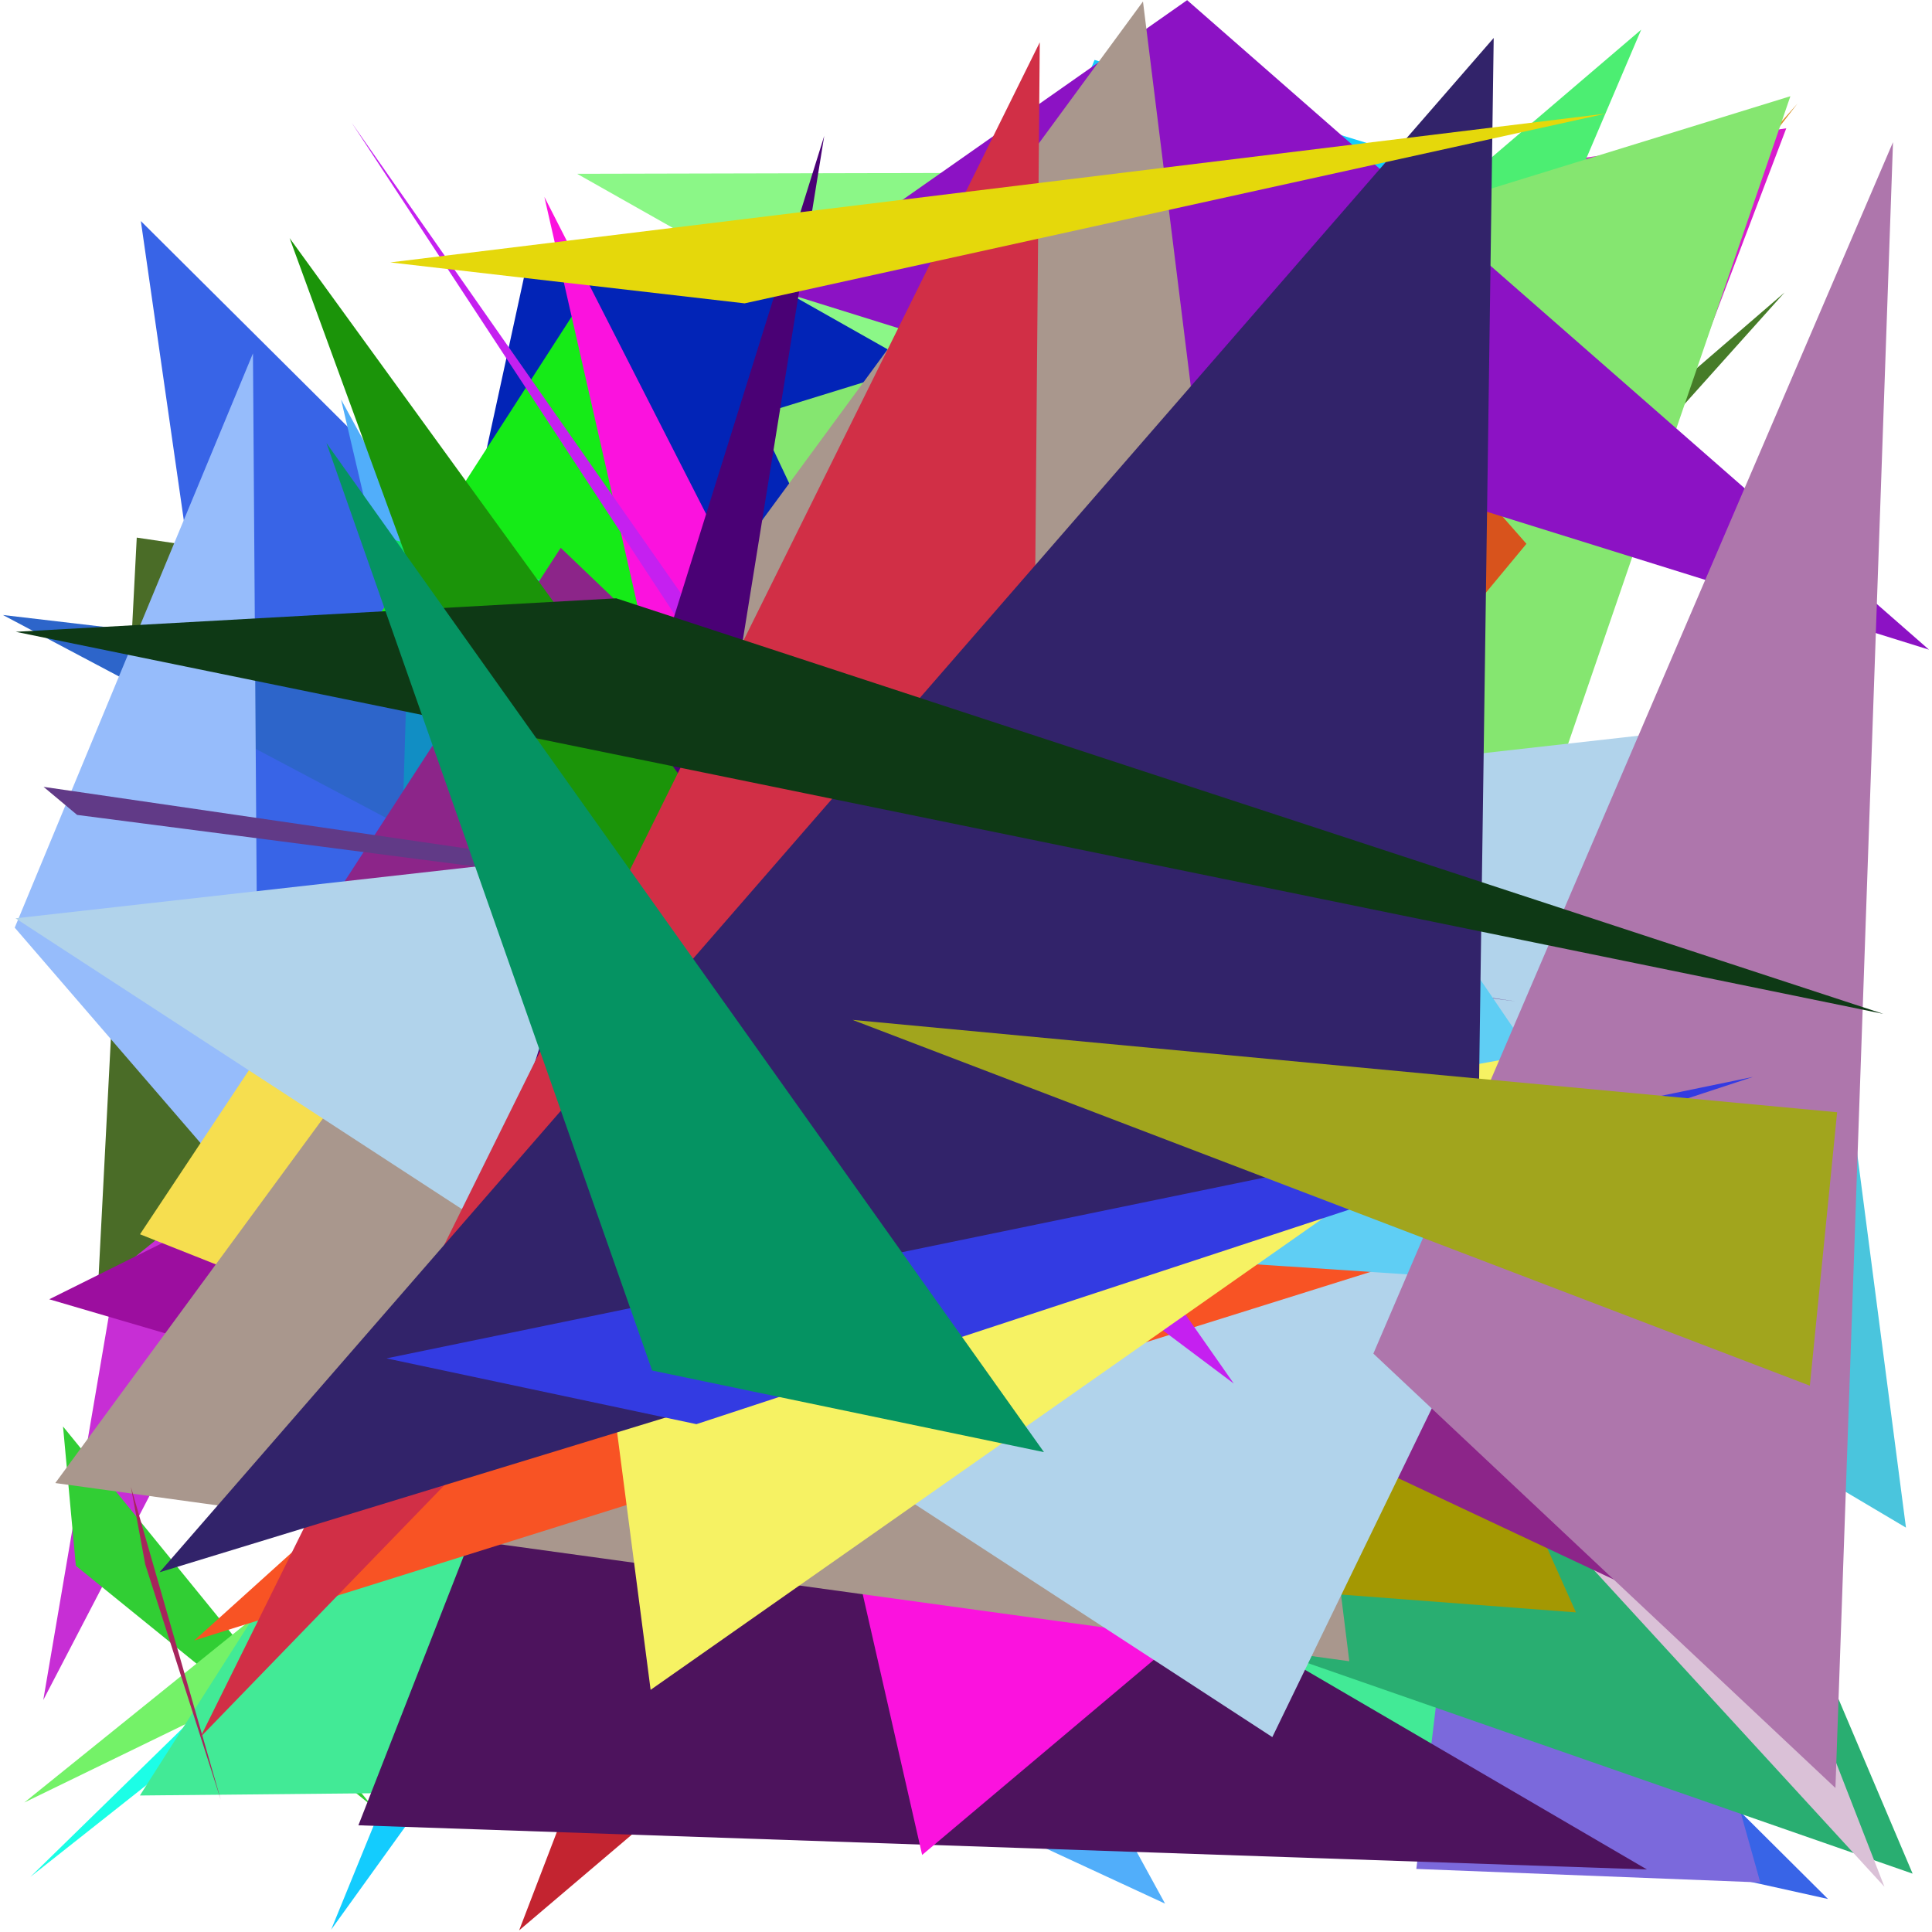 <?xml version="1.0" encoding="utf-8"?>
<!-- Generator: Python script. InTeResTinG -->
<!DOCTYPE svg PUBLIC "-//W3C//DTD SVG 1.1//EN" "http://www.w3.org/Graphics/SVG/1.1/DTD/svg11.dtd">
<svg version="1.1" id="Layer_1" xmlns="http://www.w3.org/2000/svg" xmlns:xlink="http://www.w3.org/1999/xlink" x="0px" y="0px" width="600.000px" height="600.000px" viewBox="0 0 600.000 600.000" enable-background="new 0 0 600.000 600.000" xml:space="preserve">
<polygon fill="#fd05cc" points="207.767,54.725 458.983,444.253 429.237,520.514  "/>
<polygon fill="#c72ed5" points="13.441,527.952 57.835,267.750 189.943,188.689  "/>
<polygon fill="#05e187" points="506.772,549.993 393.457,299.363 130.807,237.816  "/>
<polygon fill="#467c28" points="145.148,443.667 554.214,90.829 187.659,499.833  "/>
<polygon fill="#13ccfe" points="488.199,63.847 102.838,599.279 339.922,18.605  "/>
<polygon fill="#c32430" points="161.220,599.494 295.453,249.418 410.700,387.574  "/>
<polygon fill="#4a6c27" points="42.469,166.959 30.450,399.570 276.545,201.552  "/>
<polygon fill="#3864e7" points="103.770,486.803 567.697,589.744 43.742,68.650  "/>
<polygon fill="#bed18c" points="405.238,52.489 459.276,335.628 445.098,361.989  "/>
<polygon fill="#d81acd" points="344.848,70.535 554.743,39.847 468.365,267.342  "/>
<polygon fill="#9c0e9f" points="101.626,360.563 547.896,559.853 15.292,403.502  "/>
<polygon fill="#0224b7" points="164.535,77.806 111.586,321.294 459.049,92.256  "/>
<polygon fill="#1cfee6" points="398.918,274.845 9.423,582.895 153.402,442.252  "/>
<polygon fill="#51aefa" points="361.823,591.191 197.572,515.096 105.917,124.064  "/>
<polygon fill="#2d65ca" points="0.899,190.992 403.495,238.205 189.828,291.031  "/>
<polygon fill="#3c91a0" points="116.485,420.440 178.247,519.236 248.230,479.248  "/>
<polygon fill="#d89730" points="157.137,549.695 142.882,499.407 558.217,32.177  "/>
<polygon fill="#96bcfb" points="4.571,288.090 80.403,375.994 78.561,109.740  "/>
<polygon fill="#31ce34" points="19.575,443.011 23.557,486.267 115.483,560.834  "/>
<polygon fill="#41abcb" points="121.416,547.541 572.628,470.248 510.044,300.026  "/>
<polygon fill="#74f268" points="448.621,204.079 495.304,322.593 7.554,559.778  "/>
<polygon fill="#15eb17" points="117.559,191.392 180.435,93.840 370.610,575.076  "/>
<polygon fill="#11e469" points="292.037,451.531 559.178,286.013 115.401,165.770  "/>
<polygon fill="#118ec4" points="201.058,491.214 128.438,142.366 120.543,401.373  "/>
<polygon fill="#42ea96" points="361.646,57.756 43.442,557.606 575.627,552.414  "/>
<polygon fill="#7b69dc" points="471.577,316.823 439.856,580.414 546.673,584.604  "/>
<polygon fill="#4cee72" points="367.142,130.962 401.855,262.156 509.689,9.214  "/>
<polygon fill="#4d135d" points="111.305,566.860 181.341,387.798 511.463,580.580  "/>
<polygon fill="#29ae71" points="593.985,581.880 368.747,503.468 499.267,358.663  "/>
<polygon fill="#0a9ca3" points="186.814,217.486 365.722,392.268 491.876,432.180  "/>
<polygon fill="#8bf787" points="459.570,53.328 179.228,53.977 486.314,227.565  "/>
<polygon fill="#380ceb" points="156.661,441.594 192.723,207.254 409.526,288.122  "/>
<polygon fill="#a49802" points="489.427,500.742 357.724,206.156 344.167,489.725  "/>
<polygon fill="#85e670" points="235.090,128.950 401.404,480.396 556.021,29.882  "/>
<polygon fill="#f6de4f" points="157.415,211.662 299.040,484.797 43.479,383.314  "/>
<polygon fill="#d8531c" points="204.159,494.393 374.471,55.415 474.049,168.883  "/>
<polygon fill="#4ac5dd" points="591.913,474.416 248.149,270.436 573.678,334.490  "/>
<polygon fill="#dac1d7" points="273.193,245.812 585.227,585.954 448.617,234.993  "/>
<polygon fill="#fb12de" points="169.062,61.155 388.028,490.457 286.378,576.070  "/>
<polygon fill="#8c2589" points="91.382,297.858 174.135,170.132 516.550,497.764  "/>
<polygon fill="#1a841a" points="290.148,455.940 295.317,275.055 274.932,323.001  "/>
<polygon fill="#8c12c4" points="599.068,201.763 368.672,0.047 240.583,89.925  "/>
<polygon fill="#a9978d" points="354.962,0.465 17.172,460.572 419.036,515.918  "/>
<polygon fill="#b1d3eb" points="4.821,285.192 395.131,539.471 548.161,224.059  "/>
<polygon fill="#613a87" points="23.952,253.080 470.765,310.991 13.529,244.365  "/>
<polygon fill="#f85324" points="442.808,164.426 459.936,384.249 60.349,509.453  "/>
<polygon fill="#c520f0" points="383.160,429.676 109.197,38.087 350.019,404.809  "/>
<polygon fill="#4a0175" points="192.046,438.093 125.779,459.092 255.976,42.197  "/>
<polygon fill="#a6255c" points="45.111,485.852 40.659,461.773 68.547,558.878  "/>
<polygon fill="#5fcef4" points="526.075,401.662 385.832,195.702 312.851,387.532  "/>
<polygon fill="#f6f263" points="486.185,325.522 183.299,380.602 202.057,524.792  "/>
<polygon fill="#1b9409" points="327.455,401.300 205.019,388.850 89.944,73.945  "/>
<polygon fill="#d12f46" points="320.692,272.600 322.911,13.145 62.241,539.476  "/>
<polygon fill="#32236a" points="49.558,488.275 458.959,363.125 463.882,11.788  "/>
<polygon fill="#e5d80b" points="121.210,81.495 231.249,94.208 498.756,35.277  "/>
<polygon fill="#ae76ac" points="570.010,555.269 587.888,44.154 426.509,420.373  "/>
<polygon fill="#333be2" points="120.022,421.857 544.403,334.442 216.274,442.285  "/>
<polygon fill="#a1a51d" points="570.534,345.423 562.067,430.333 264.756,316.733  "/>
<polygon fill="#0e3915" points="584.883,314.868 191.373,185.811 4.901,196.212  "/>
<polygon fill="#059362" points="202.523,425.627 101.388,137.594 324.213,450.975  "/>
</svg>